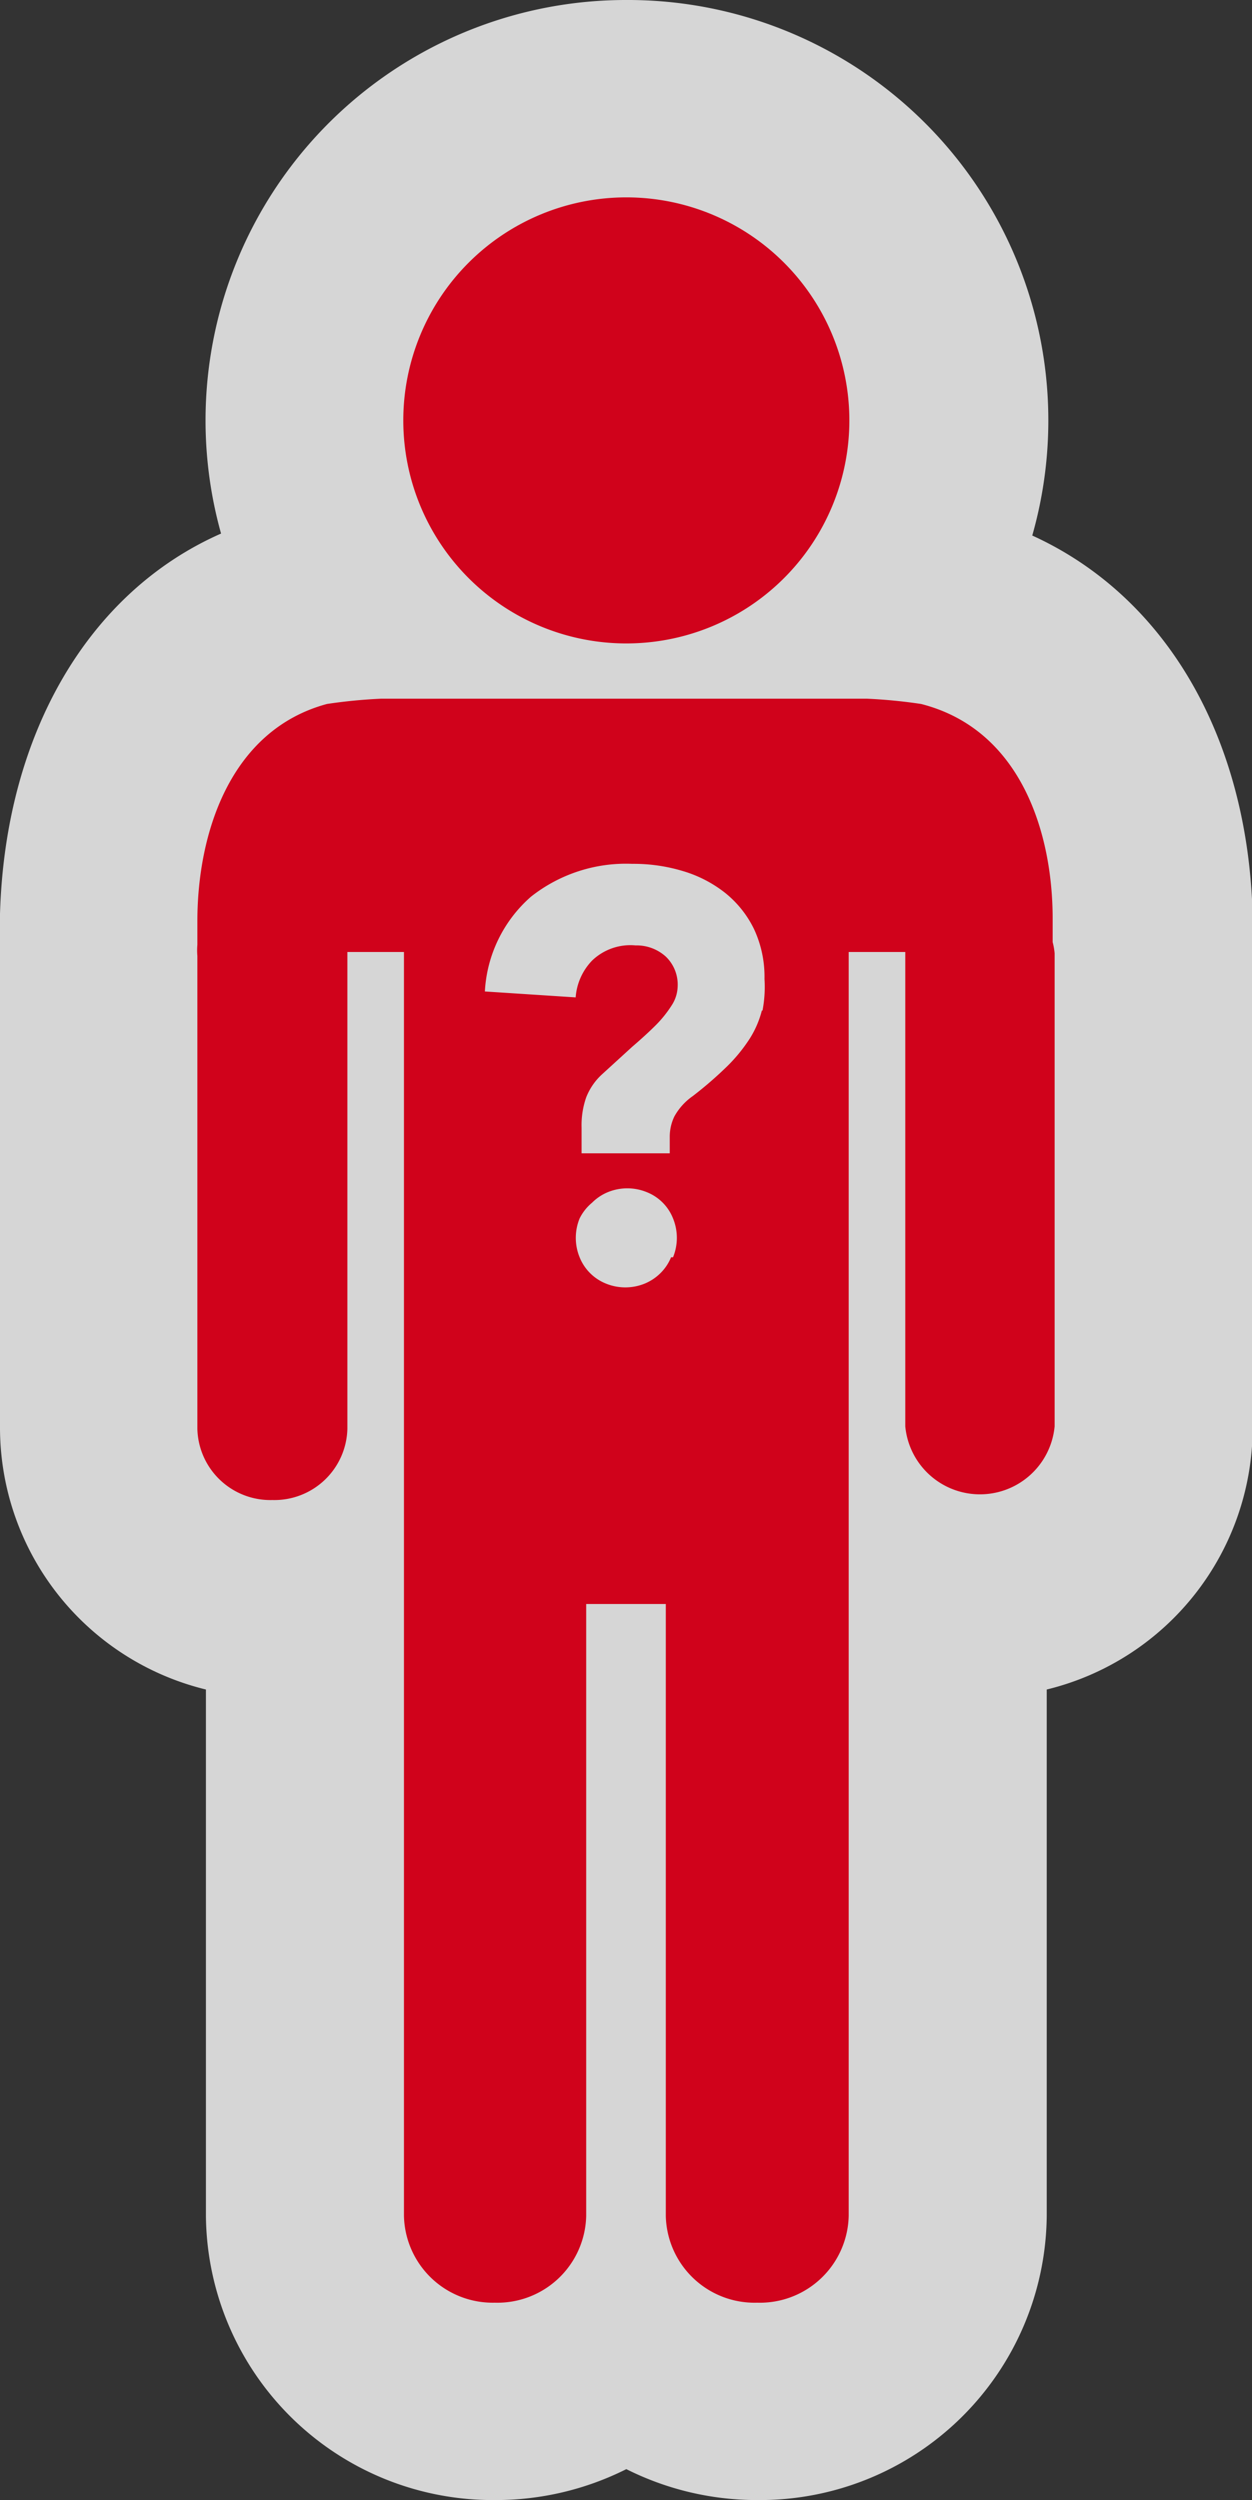 <svg xmlns="http://www.w3.org/2000/svg" viewBox="0 0 19.03 38"><rect x="0" y="0" width="19.03" height="38" fill="#333333" stroke="none"/><defs><style>.a{opacity:0.8;}.b{fill:#fff;}.c{fill:#d0021b;}</style></defs><title>Asset 221</title><g class="a"><path class="b" d="M11.51,36.5a2.91,2.91,0,0,1-2-.78,2.91,2.91,0,0,1-2,.78,2.86,2.86,0,0,1-2.89-2.82V24.22a2.69,2.69,0,0,1-.5,0A2.61,2.61,0,0,1,1.5,21.69V14.49a2.39,2.39,0,0,1,0-.27V14c.06-2.45,1.19-4.18,3-4.69a4,4,0,0,1,.95-.13,4.89,4.89,0,1,1,8.08,0,4.11,4.11,0,0,1,.95.13c1.83.51,3,2.25,3,4.65v.3a2.4,2.4,0,0,1,0,.27v7.19a2.61,2.61,0,0,1-2.64,2.58,2.68,2.68,0,0,1-.5,0v9.46A2.86,2.86,0,0,1,11.51,36.5Z"/><path class="b" d="M9.52,3A3.39,3.39,0,1,1,6.13,6.39,3.39,3.39,0,0,1,9.52,3m3.73,7.62a8,8,0,0,1,.82.08c1.48.39,1.92,2,2,3.26,0,.12,0,.24,0,.36a1,1,0,0,1,0,.17v7.19a1.14,1.14,0,0,1-2.27,0V14.47H12.9q0,1,0,1.92,0,2.91,0,5.82h0V33.68A1.35,1.35,0,0,1,11.51,35h0a1.35,1.35,0,0,1-1.39-1.32v-9.3H8.91v9.3A1.35,1.35,0,0,1,7.52,35h0a1.35,1.35,0,0,1-1.39-1.32V22.21h0q0-2.91,0-5.82,0-1,0-1.92H5.27v7.21a1.11,1.11,0,0,1-1.14,1.08A1.11,1.11,0,0,1,3,21.69V14.49a1,1,0,0,1,0-.17c0-.12,0-.24,0-.36,0-1.28.47-2.87,2-3.26a8,8,0,0,1,.82-.08h7.46M8.77,15.16A.9.9,0,0,1,9,14.6a.84.84,0,0,1,.64-.23.66.66,0,0,1,.46.17.59.59,0,0,1,.18.46.55.55,0,0,1-.09.29,1.77,1.77,0,0,1-.24.3c-.1.1-.22.22-.36.33l-.46.42a.94.94,0,0,0-.24.35,1.28,1.28,0,0,0-.07.46v.39h1.34v-.26a.71.71,0,0,1,.07-.3.92.92,0,0,1,.28-.31,5.84,5.84,0,0,0,.53-.46,2.47,2.47,0,0,0,.34-.42,1.48,1.48,0,0,0,.18-.42,1.91,1.91,0,0,0,.05-.47,1.71,1.71,0,0,0-.16-.76,1.6,1.6,0,0,0-.44-.55,1.91,1.91,0,0,0-.64-.33,2.6,2.6,0,0,0-.77-.11,2.33,2.33,0,0,0-1.54.5,2.06,2.06,0,0,0-.7,1.44l1.38.09m.74,4.41a.77.77,0,0,0,.29-.06.73.73,0,0,0,.24-.16.72.72,0,0,0,.16-.24.79.79,0,0,0,0-.59.72.72,0,0,0-.4-.4.78.78,0,0,0-.59,0,.73.73,0,0,0-.24.16.74.74,0,0,0-.16.24.78.78,0,0,0,0,.59.72.72,0,0,0,.4.4.77.77,0,0,0,.29.06M9.52,0A6.39,6.39,0,0,0,3.36,8.11C1.34,9,.08,11.16,0,13.89c0,0,0,.05,0,.08v.18c0,.11,0,.23,0,.34v7.19a4.1,4.1,0,0,0,3.13,4v8A4.36,4.36,0,0,0,7.52,38a4.42,4.42,0,0,0,2-.47,4.42,4.42,0,0,0,2,.47,4.36,4.36,0,0,0,4.39-4.32v-8a4.1,4.1,0,0,0,3.13-4V14.49c0-.11,0-.23,0-.34V14s0-.06,0-.08c-.07-2.73-1.33-4.86-3.35-5.78A6.39,6.39,0,0,0,9.52,0Z"/></g><path class="c" d="M16,14.32c0-.12,0-.24,0-.36,0-1.28-.47-2.87-2-3.26a8,8,0,0,0-.82-.08H5.79a8,8,0,0,0-.82.08C3.49,11.1,3,12.68,3,14c0,.12,0,.24,0,.36a1,1,0,0,0,0,.17v7.19a1.11,1.11,0,0,0,1.14,1.08,1.11,1.11,0,0,0,1.14-1.08V14.47h.86q0,1,0,1.92,0,2.91,0,5.82h0V33.68A1.35,1.35,0,0,0,7.52,35h0a1.35,1.35,0,0,0,1.39-1.32v-9.3h1.21v9.3A1.35,1.35,0,0,0,11.51,35h0a1.35,1.35,0,0,0,1.39-1.32V22.21h0q0-2.91,0-5.82,0-1,0-1.92h.86v7.21a1.14,1.14,0,0,0,2.27,0V14.49A1,1,0,0,0,16,14.32ZM10.2,19.11a.72.72,0,0,1-.16.24.74.74,0,0,1-.24.16.78.78,0,0,1-.59,0,.72.72,0,0,1-.4-.4.78.78,0,0,1,0-.59A.73.73,0,0,1,9,18.28a.73.73,0,0,1,.24-.16.78.78,0,0,1,.59,0,.71.71,0,0,1,.4.4.78.78,0,0,1,0,.59Zm1.38-3.75a1.49,1.49,0,0,1-.18.42,2.45,2.45,0,0,1-.34.42,5.83,5.83,0,0,1-.53.46.92.92,0,0,0-.28.31.71.71,0,0,0-.07.3v.26H8.84v-.39a1.28,1.28,0,0,1,.07-.46.94.94,0,0,1,.24-.35l.46-.42c.14-.12.26-.23.36-.33a1.78,1.78,0,0,0,.24-.3A.55.55,0,0,0,10.3,15a.59.59,0,0,0-.18-.46.66.66,0,0,0-.46-.17A.84.84,0,0,0,9,14.6a.9.9,0,0,0-.25.56l-1.38-.09a2.06,2.06,0,0,1,.7-1.44,2.33,2.33,0,0,1,1.54-.5,2.59,2.59,0,0,1,.77.11,1.91,1.91,0,0,1,.64.33,1.6,1.6,0,0,1,.44.55,1.71,1.71,0,0,1,.16.76A1.91,1.91,0,0,1,11.59,15.36ZM9.52,9.78a3.39,3.39,0,1,1,3.39-3.39A3.39,3.39,0,0,1,9.52,9.78Z"/></svg>
